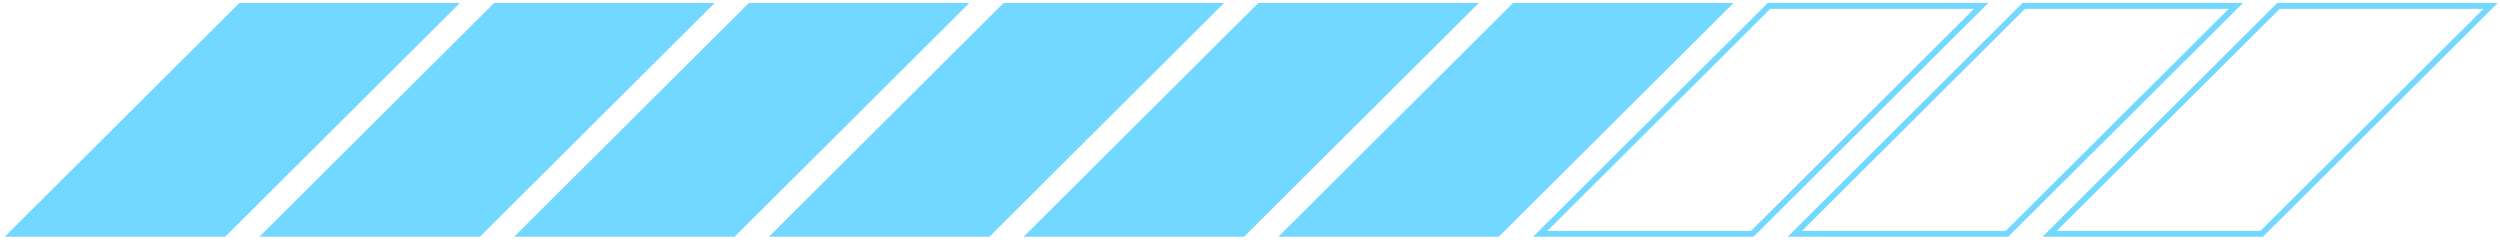 <svg width="423" height="41" viewBox="0 0 423 41" fill="none" xmlns="http://www.w3.org/2000/svg">
<path d="M76.61 1H40.73L2 39.56H37.89L76.61 1Z" fill="#72D8FF" stroke="#72D8FF" stroke-miterlimit="10"/>
<path d="M119.71 1H83.82L45.1 39.56H80.99L119.71 1Z" fill="#72D8FF" stroke="#72D8FF" stroke-miterlimit="10"/>
<path d="M162.81 1H126.92L88.2 39.56H124.09L162.81 1Z" fill="#72D8FF" stroke="#72D8FF" stroke-miterlimit="10"/>
<path d="M205.91 1H170.02L131.3 39.56H167.19L205.91 1Z" fill="#72D8FF" stroke="#72D8FF" stroke-miterlimit="10"/>
<path d="M249.01 1H213.12L174.4 39.56H210.28L249.01 1Z" fill="#72D8FF" stroke="#72D8FF" stroke-miterlimit="10"/>
<path d="M292.11 1H256.22L217.5 39.56H253.38L292.11 1Z" fill="#72D8FF" stroke="#72D8FF" stroke-miterlimit="10"/>
<path d="M335.21 1H299.32L260.6 39.56H296.48L335.21 1Z" stroke="#72D8FF" stroke-miterlimit="10"/>
<path d="M378.31 1H342.42L303.69 39.56H339.58L378.31 1Z" stroke="#72D8FF" stroke-miterlimit="10"/>
<path d="M421.41 1H385.52L346.79 39.56H382.68L421.41 1Z" stroke="#72D8FF" stroke-miterlimit="10"/>
</svg>
